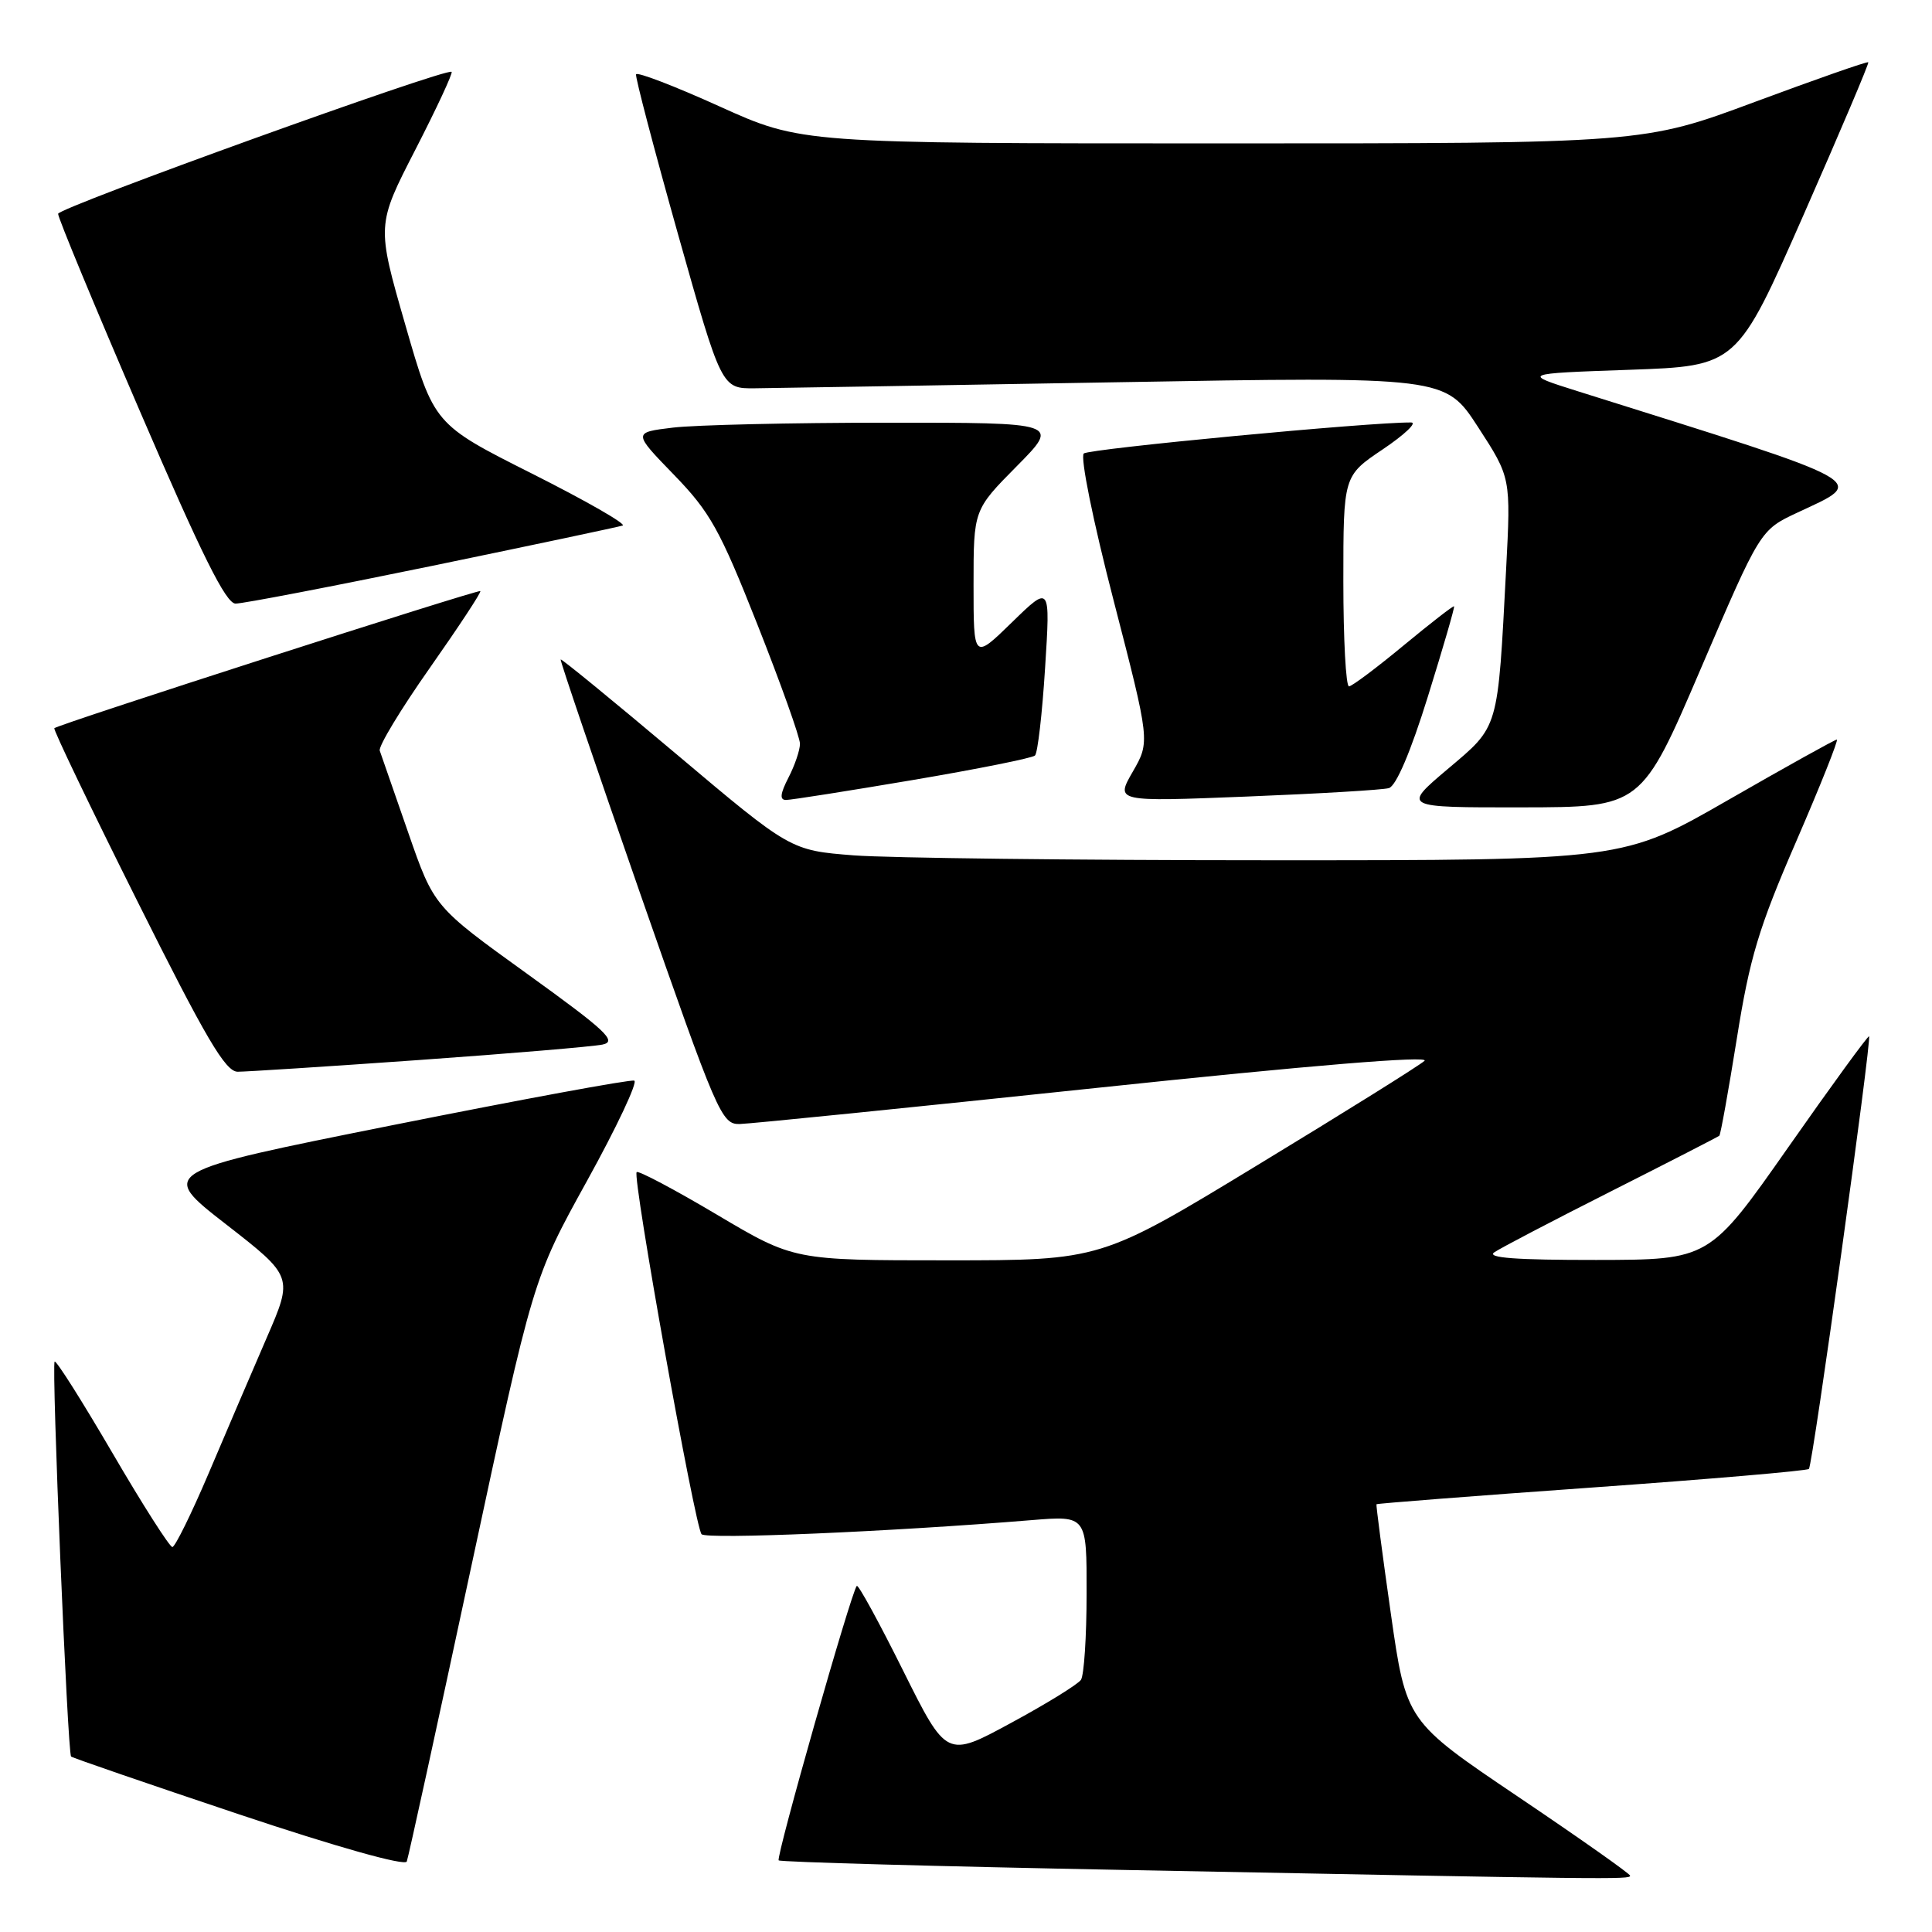 <?xml version="1.0" encoding="UTF-8" standalone="no"?>
<!DOCTYPE svg PUBLIC "-//W3C//DTD SVG 1.1//EN" "http://www.w3.org/Graphics/SVG/1.1/DTD/svg11.dtd" >
<svg xmlns="http://www.w3.org/2000/svg" xmlns:xlink="http://www.w3.org/1999/xlink" version="1.1" viewBox="0 0 256 256">
 <g >
 <path fill="currentColor"
d=" M 216.00 248.54 C 216.00 248.29 209.32 243.58 201.16 238.08 C 186.33 228.08 186.33 228.08 184.29 213.79 C 183.17 205.93 182.32 199.42 182.39 199.32 C 182.47 199.22 195.29 198.22 210.89 197.11 C 226.48 196.00 239.44 194.89 239.69 194.64 C 240.19 194.14 248.03 137.70 247.66 137.32 C 247.53 137.19 242.71 143.80 236.96 152.01 C 226.50 166.93 226.50 166.93 211.50 166.95 C 200.91 166.96 196.94 166.67 198.00 165.94 C 198.82 165.37 205.80 161.73 213.50 157.84 C 221.20 153.95 227.64 150.64 227.82 150.49 C 227.99 150.33 229.03 144.53 230.14 137.61 C 231.84 126.93 233.03 122.96 238.00 111.51 C 241.22 104.08 243.64 98.00 243.39 98.00 C 243.13 98.00 236.66 101.60 229.00 106.00 C 215.08 114.00 215.08 114.00 168.29 113.99 C 142.56 113.99 117.73 113.69 113.13 113.34 C 104.75 112.68 104.75 112.68 89.63 99.93 C 81.31 92.92 74.41 87.27 74.29 87.38 C 74.18 87.49 78.91 101.40 84.79 118.29 C 95.02 147.61 95.61 148.99 98.00 148.94 C 99.38 148.91 120.64 146.76 145.25 144.16 C 173.72 141.15 189.54 139.85 188.75 140.57 C 188.06 141.20 178.13 147.40 166.68 154.35 C 145.87 167.00 145.87 167.00 125.53 167.00 C 105.19 167.00 105.19 167.00 94.98 160.94 C 89.37 157.61 84.59 155.08 84.36 155.31 C 83.76 155.91 92.09 202.32 92.96 203.29 C 93.61 204.00 118.05 202.96 136.75 201.42 C 144.00 200.83 144.00 200.83 143.98 211.16 C 143.98 216.85 143.64 221.99 143.23 222.59 C 142.83 223.18 138.66 225.76 133.96 228.30 C 125.43 232.93 125.43 232.93 119.66 221.35 C 116.49 214.98 113.73 209.93 113.53 210.14 C 112.82 210.84 102.78 246.12 103.18 246.51 C 103.40 246.73 124.26 247.31 149.54 247.79 C 213.86 249.03 216.00 249.06 216.00 248.54 Z  M 62.46 207.51 C 70.63 169.42 70.63 169.42 77.79 156.46 C 81.73 149.33 84.54 143.36 84.04 143.19 C 83.53 143.01 69.15 145.67 52.07 149.08 C 21.03 155.29 21.03 155.29 29.94 162.22 C 38.86 169.16 38.86 169.16 35.31 177.33 C 33.37 181.82 29.91 189.88 27.64 195.24 C 25.36 200.59 23.20 204.98 22.84 204.99 C 22.48 204.99 18.90 199.39 14.90 192.53 C 10.89 185.67 7.45 180.22 7.24 180.42 C 6.81 180.86 8.95 232.28 9.42 232.75 C 9.59 232.92 19.58 236.36 31.62 240.39 C 44.65 244.75 53.66 247.28 53.90 246.66 C 54.12 246.08 57.97 228.47 62.46 207.51 Z  M 55.50 140.46 C 67.60 139.60 78.55 138.68 79.84 138.41 C 81.82 137.99 80.33 136.59 69.84 129.03 C 57.50 120.14 57.50 120.14 54.09 110.32 C 52.22 104.92 50.52 100.04 50.32 99.47 C 50.12 98.91 53.10 93.98 56.94 88.52 C 60.78 83.05 63.80 78.47 63.65 78.32 C 63.39 78.06 7.76 95.96 7.20 96.49 C 7.03 96.65 11.97 106.95 18.19 119.39 C 27.28 137.60 29.87 142.00 31.49 142.01 C 32.60 142.01 43.40 141.32 55.50 140.46 Z  M 225.37 88.59 C 233.24 70.23 233.24 70.23 238.15 67.93 C 247.43 63.58 248.71 64.30 209.06 51.84 C 201.63 49.50 201.63 49.50 215.89 49.00 C 230.16 48.50 230.16 48.50 238.97 28.50 C 243.81 17.50 247.68 8.39 247.56 8.25 C 247.44 8.11 240.68 10.48 232.54 13.50 C 217.75 19.00 217.75 19.00 161.96 19.00 C 106.18 19.00 106.18 19.00 95.34 14.10 C 89.38 11.40 84.40 9.49 84.28 9.85 C 84.16 10.21 86.66 19.72 89.83 31.00 C 95.61 51.50 95.61 51.50 100.05 51.45 C 102.50 51.43 124.08 51.06 148.00 50.65 C 191.50 49.89 191.50 49.89 195.85 56.59 C 200.20 63.29 200.20 63.29 199.57 75.39 C 198.44 96.90 198.67 96.12 191.82 101.91 C 185.80 107.00 185.80 107.00 201.65 106.98 C 217.50 106.96 217.50 106.96 225.37 88.59 Z  M 120.93 103.36 C 129.49 101.91 136.79 100.45 137.14 100.11 C 137.50 99.77 138.10 94.55 138.48 88.50 C 139.18 77.50 139.18 77.50 134.09 82.46 C 129.00 87.42 129.00 87.42 129.00 77.49 C 129.00 67.56 129.00 67.56 134.72 61.78 C 140.44 56.00 140.44 56.00 117.47 56.01 C 104.84 56.01 92.10 56.31 89.18 56.66 C 83.86 57.30 83.86 57.30 89.29 62.90 C 94.09 67.85 95.38 70.16 100.36 82.75 C 103.46 90.59 106.00 97.70 106.00 98.55 C 106.00 99.40 105.31 101.43 104.47 103.05 C 103.38 105.17 103.29 106.00 104.15 106.00 C 104.81 106.00 112.36 104.81 120.93 103.36 Z  M 184.03 104.43 C 184.99 104.16 186.92 99.64 189.21 92.27 C 191.22 85.81 192.78 80.45 192.67 80.34 C 192.57 80.23 189.56 82.57 185.99 85.52 C 182.42 88.48 179.16 90.92 178.75 90.95 C 178.34 90.98 178.00 84.71 178.00 77.03 C 178.00 63.05 178.00 63.05 183.24 59.53 C 186.12 57.59 187.80 55.99 186.99 55.98 C 181.65 55.92 144.33 59.46 143.61 60.09 C 143.11 60.53 144.82 68.99 147.56 79.57 C 152.39 98.27 152.39 98.27 150.10 102.25 C 147.80 106.24 147.80 106.24 165.15 105.55 C 174.69 105.17 183.19 104.67 184.03 104.43 Z  M 57.21 74.99 C 70.57 72.23 81.95 69.82 82.50 69.64 C 83.05 69.45 77.65 66.36 70.50 62.76 C 57.50 56.22 57.50 56.22 53.70 43.02 C 49.90 29.83 49.90 29.83 55.04 19.83 C 57.86 14.34 60.02 9.70 59.84 9.52 C 59.21 8.94 7.77 27.49 7.70 28.33 C 7.66 28.79 12.55 40.59 18.57 54.56 C 26.74 73.55 29.93 79.97 31.21 79.98 C 32.16 79.99 43.86 77.74 57.21 74.99 Z "/>
</g>
</svg>